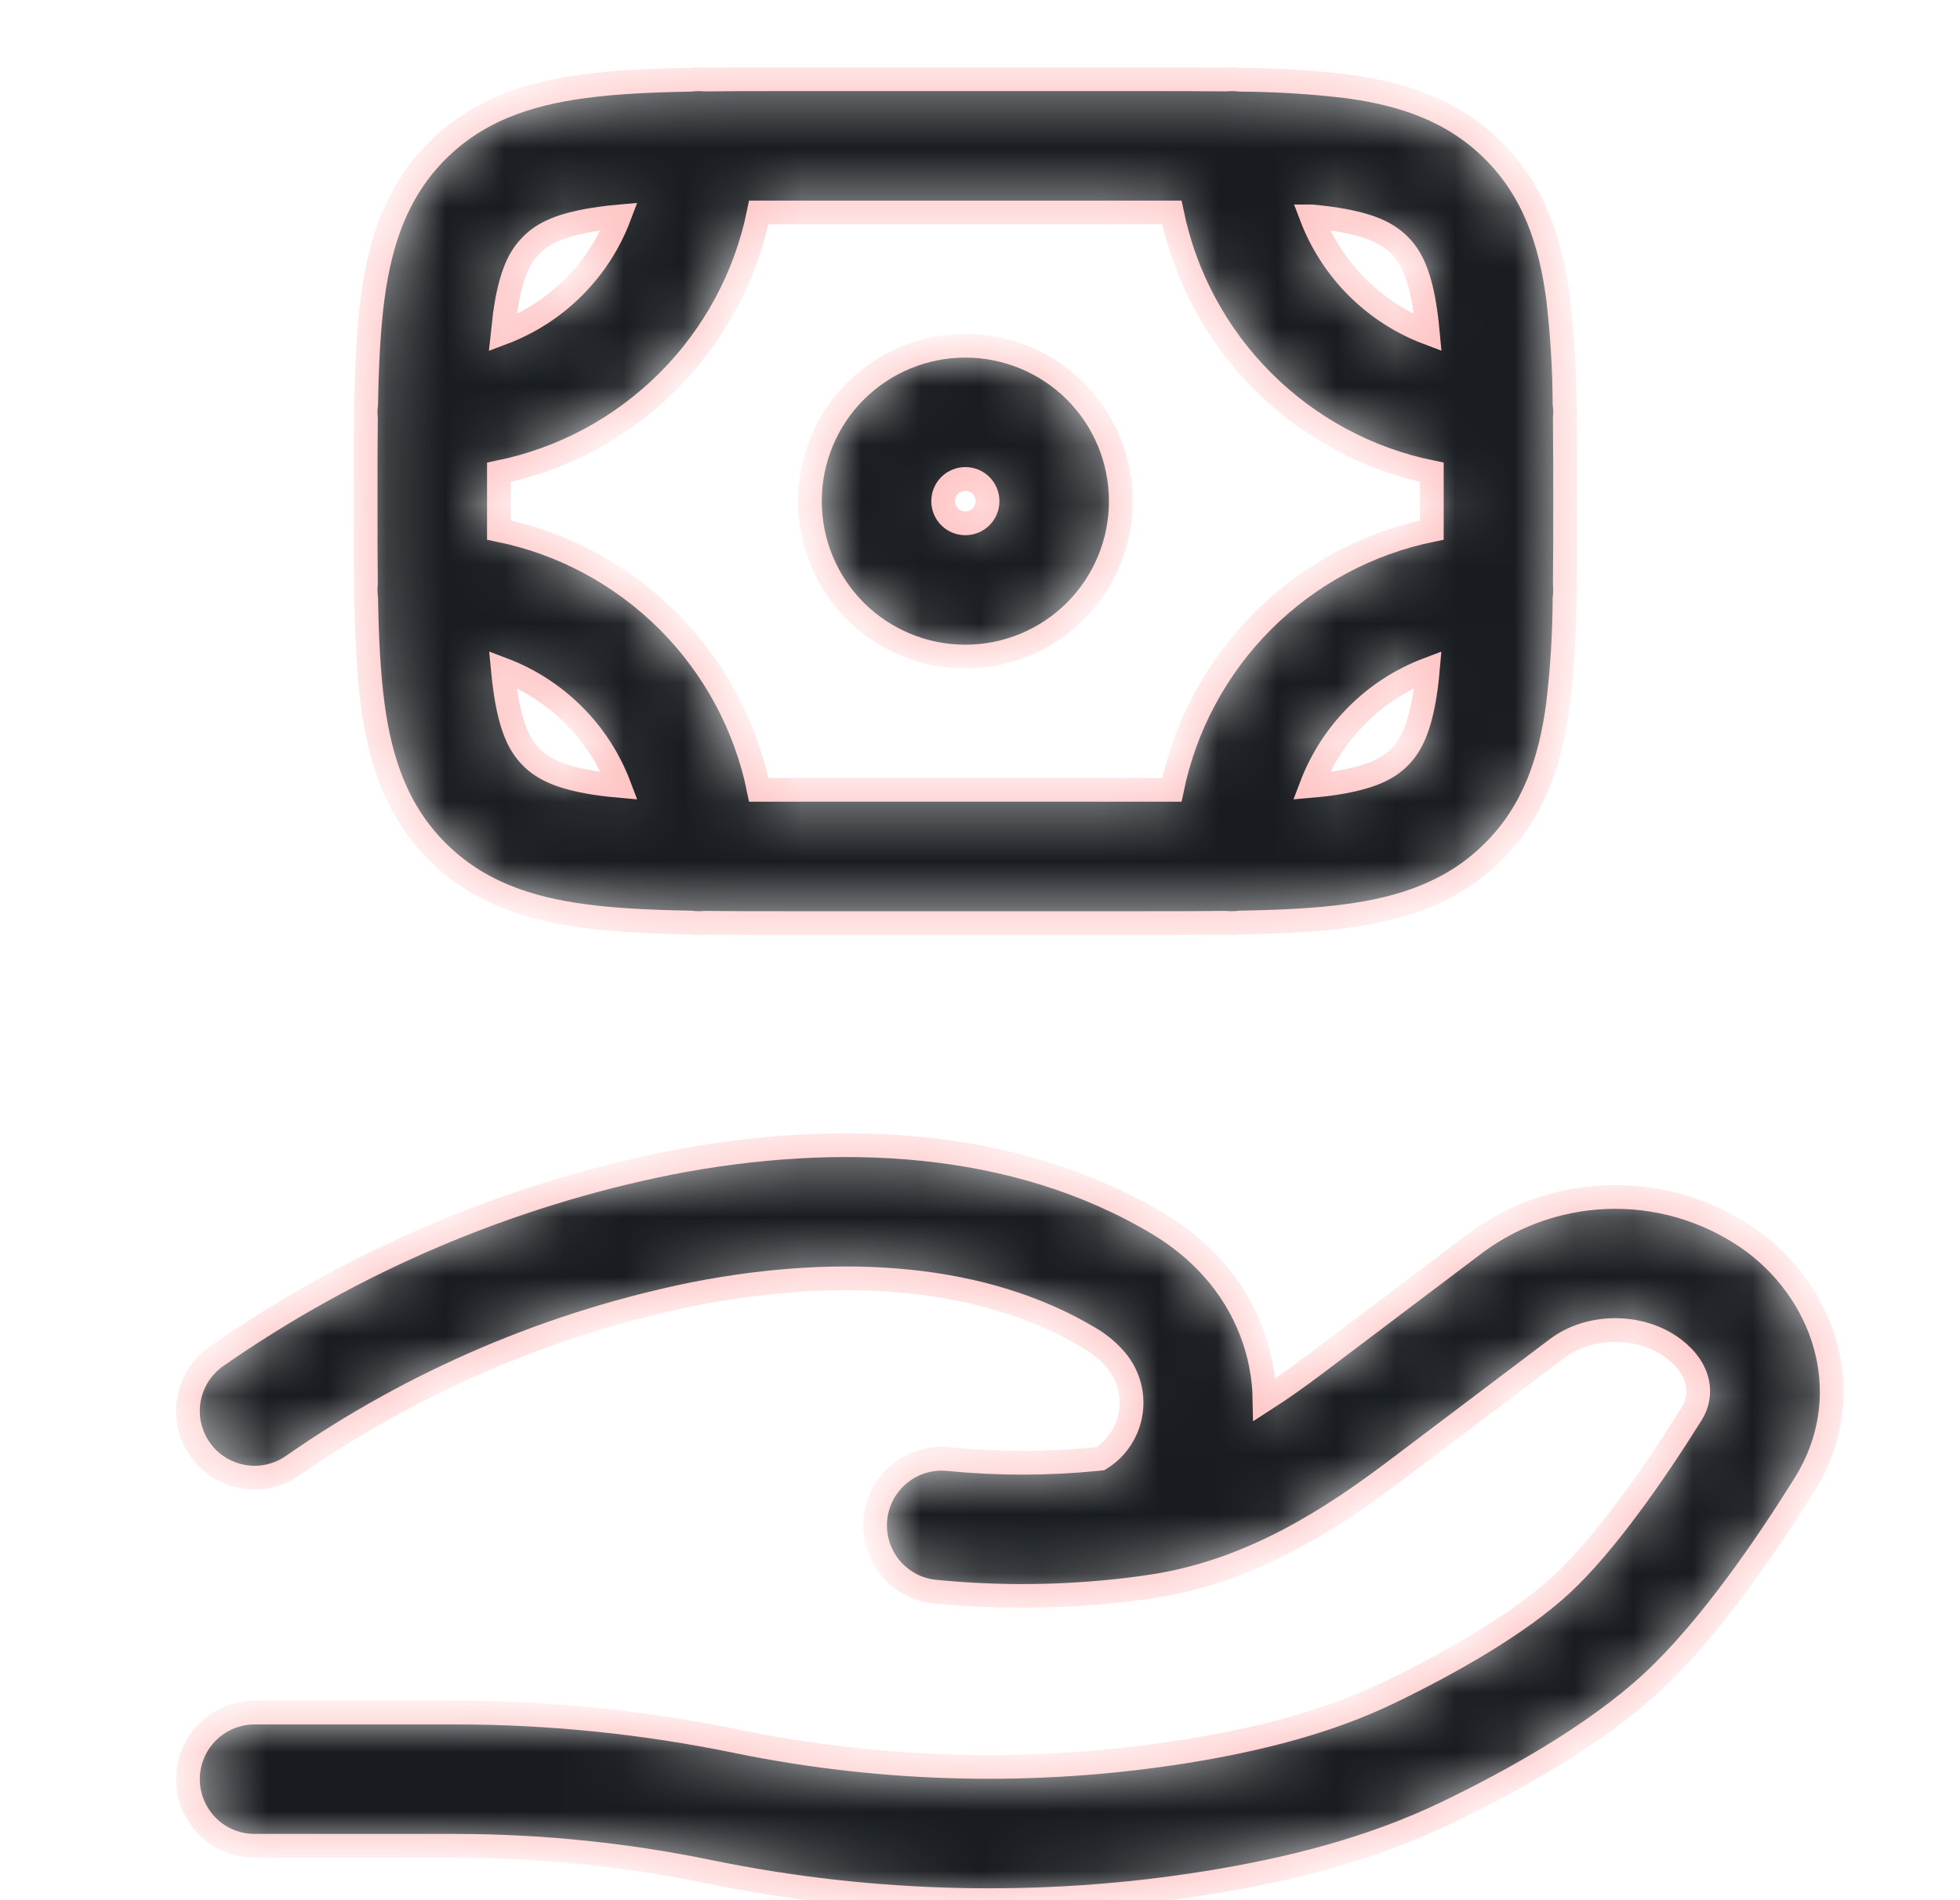 <svg width="33" height="32" viewBox="0 0 33 32" fill="none" xmlns="http://www.w3.org/2000/svg">
<mask id="path-1-inside-1_256_17199" fill="white">
<path fill-rule="evenodd" clip-rule="evenodd" d="M19.731 3.578H12.775C12.555 4.656 12.023 5.645 11.245 6.423C10.467 7.201 9.478 7.733 8.4 7.953C8.4 8.277 8.4 8.602 8.4 8.926C9.478 9.146 10.467 9.679 11.245 10.456C12.023 11.234 12.555 12.223 12.775 13.301H19.731C19.952 12.223 20.484 11.234 21.262 10.456C22.04 9.679 23.029 9.146 24.107 8.926C24.107 8.602 24.107 8.277 24.107 7.953C23.029 7.733 22.04 7.201 21.262 6.423C20.484 5.645 19.952 4.656 19.731 3.578ZM20.636 1.339C20.225 1.334 19.788 1.334 19.323 1.334H13.184C12.72 1.334 12.282 1.334 11.872 1.339C11.79 1.331 11.708 1.333 11.627 1.343C10.95 1.355 10.351 1.383 9.83 1.454C8.891 1.579 8.043 1.858 7.362 2.538C6.68 3.22 6.402 4.069 6.276 5.006C6.206 5.529 6.177 6.128 6.165 6.805C6.155 6.885 6.153 6.967 6.161 7.048C6.156 7.46 6.156 7.898 6.156 8.362V8.517C6.156 8.981 6.156 9.419 6.161 9.831C6.153 9.912 6.155 9.994 6.165 10.075C6.177 10.752 6.206 11.351 6.276 11.871C6.402 12.81 6.68 13.659 7.362 14.339C8.043 15.021 8.891 15.3 9.83 15.425C10.351 15.496 10.95 15.524 11.627 15.536C11.708 15.546 11.79 15.548 11.872 15.54C12.282 15.545 12.72 15.545 13.184 15.545H19.323C19.787 15.545 20.225 15.545 20.636 15.54C20.718 15.548 20.799 15.546 20.88 15.536C21.558 15.524 22.158 15.496 22.677 15.425C23.616 15.3 24.464 15.021 25.145 14.339C25.827 13.659 26.105 12.81 26.231 11.871C26.302 11.275 26.339 10.675 26.342 10.075C26.352 9.994 26.353 9.912 26.346 9.831C26.351 9.419 26.351 8.981 26.351 8.517V8.362C26.351 7.898 26.351 7.46 26.346 7.048C26.354 6.967 26.352 6.885 26.342 6.805C26.338 6.204 26.302 5.604 26.231 5.008C26.105 4.069 25.827 3.22 25.146 2.54C24.464 1.858 23.616 1.579 22.678 1.454C22.081 1.383 21.481 1.346 20.88 1.343C20.799 1.333 20.718 1.331 20.636 1.339ZM22.078 3.644C22.248 4.091 22.51 4.498 22.849 4.836C23.187 5.174 23.593 5.437 24.041 5.606C24.032 5.506 24.02 5.407 24.007 5.307C23.915 4.616 23.754 4.32 23.558 4.125C23.363 3.931 23.069 3.771 22.379 3.677C22.28 3.664 22.18 3.653 22.08 3.644H22.078ZM24.041 11.273C23.593 11.442 23.187 11.705 22.849 12.043C22.51 12.381 22.248 12.788 22.078 13.235C22.183 13.226 22.283 13.214 22.378 13.202C23.069 13.108 23.365 12.948 23.559 12.754C23.754 12.559 23.915 12.263 24.008 11.572C24.02 11.478 24.032 11.377 24.041 11.273ZM10.428 13.235C10.259 12.788 9.997 12.381 9.658 12.043C9.32 11.705 8.913 11.442 8.466 11.273C8.476 11.377 8.487 11.478 8.5 11.572C8.593 12.263 8.753 12.559 8.949 12.754C9.143 12.948 9.438 13.108 10.128 13.202C10.223 13.214 10.324 13.226 10.428 13.235ZM8.466 5.606C8.913 5.437 9.32 5.174 9.658 4.836C9.997 4.498 10.259 4.091 10.428 3.644C10.324 3.653 10.223 3.665 10.129 3.678C9.438 3.771 9.142 3.931 8.948 4.127C8.753 4.321 8.593 4.616 8.499 5.306L8.466 5.606ZM16.253 8.066C16.154 8.066 16.059 8.105 15.989 8.175C15.919 8.245 15.88 8.34 15.88 8.44C15.88 8.539 15.919 8.634 15.989 8.704C16.059 8.774 16.154 8.813 16.253 8.813C16.353 8.813 16.448 8.774 16.518 8.704C16.588 8.634 16.627 8.539 16.627 8.44C16.627 8.34 16.588 8.245 16.518 8.175C16.448 8.105 16.353 8.066 16.253 8.066ZM13.636 8.44C13.636 7.745 13.911 7.079 14.402 6.588C14.893 6.098 15.559 5.822 16.253 5.822C16.948 5.822 17.613 6.098 18.105 6.588C18.595 7.079 18.871 7.745 18.871 8.44C18.871 9.134 18.595 9.8 18.105 10.291C17.613 10.781 16.948 11.057 16.253 11.057C15.559 11.057 14.893 10.781 14.402 10.291C13.911 9.8 13.636 9.134 13.636 8.44ZM11.293 19.581C14.084 19.041 17.072 19.162 19.491 20.604C19.829 20.806 20.149 21.059 20.425 21.37C20.988 22.003 21.278 22.787 21.291 23.573C21.577 23.389 21.864 23.184 22.155 22.965L24.859 20.923C25.536 20.425 26.355 20.157 27.195 20.157C28.035 20.157 28.854 20.425 29.531 20.923C30.781 21.865 31.281 23.56 30.385 24.996C29.749 26.015 28.79 27.425 27.817 28.329C26.829 29.241 25.428 30.01 24.367 30.522C23.078 31.144 21.686 31.488 20.333 31.706C17.565 32.155 14.687 32.086 11.953 31.523C10.543 31.232 9.107 31.085 7.667 31.084H4.286C3.989 31.084 3.703 30.966 3.493 30.756C3.283 30.545 3.164 30.26 3.164 29.962C3.164 29.665 3.283 29.379 3.493 29.169C3.703 28.959 3.989 28.84 4.286 28.84H7.667C9.256 28.84 10.861 29.006 12.406 29.325C14.898 29.836 17.463 29.893 19.975 29.491C21.214 29.291 22.372 28.993 23.392 28.501C24.413 28.007 25.562 27.358 26.291 26.683C27.028 26 27.852 24.816 28.482 23.808C28.672 23.503 28.645 23.065 28.18 22.713C27.627 22.294 26.764 22.294 26.212 22.713L23.508 24.755C22.428 25.57 21.1 26.442 19.453 26.706C19.281 26.733 19.108 26.757 18.934 26.777C17.886 26.898 16.828 26.909 15.778 26.807C15.628 26.797 15.483 26.757 15.349 26.69C15.216 26.622 15.097 26.529 15 26.415C14.903 26.3 14.83 26.168 14.785 26.025C14.74 25.883 14.724 25.732 14.738 25.584C14.752 25.434 14.796 25.29 14.866 25.158C14.937 25.026 15.034 24.91 15.15 24.816C15.266 24.721 15.4 24.652 15.544 24.61C15.688 24.569 15.838 24.556 15.987 24.574C16.817 24.655 17.653 24.653 18.482 24.57L18.527 24.565C18.667 24.479 18.785 24.362 18.874 24.224C18.963 24.086 19.021 23.93 19.042 23.767C19.064 23.604 19.049 23.439 18.998 23.282C18.948 23.126 18.864 22.983 18.752 22.863C18.632 22.732 18.494 22.62 18.34 22.531C16.573 21.476 14.213 21.301 11.719 21.783C9.284 22.273 6.975 23.258 4.936 24.677C4.815 24.763 4.68 24.823 4.536 24.856C4.392 24.889 4.243 24.893 4.098 24.868C3.953 24.843 3.814 24.79 3.689 24.712C3.564 24.634 3.456 24.531 3.371 24.411C3.286 24.291 3.225 24.155 3.192 24.011C3.159 23.868 3.155 23.719 3.18 23.573C3.205 23.428 3.258 23.289 3.336 23.165C3.415 23.04 3.517 22.932 3.637 22.846C5.937 21.243 8.544 20.131 11.293 19.581Z"/>
</mask>
<path fill-rule="evenodd" clip-rule="evenodd" d="M19.731 3.578H12.775C12.555 4.656 12.023 5.645 11.245 6.423C10.467 7.201 9.478 7.733 8.4 7.953C8.4 8.277 8.4 8.602 8.4 8.926C9.478 9.146 10.467 9.679 11.245 10.456C12.023 11.234 12.555 12.223 12.775 13.301H19.731C19.952 12.223 20.484 11.234 21.262 10.456C22.04 9.679 23.029 9.146 24.107 8.926C24.107 8.602 24.107 8.277 24.107 7.953C23.029 7.733 22.04 7.201 21.262 6.423C20.484 5.645 19.952 4.656 19.731 3.578ZM20.636 1.339C20.225 1.334 19.788 1.334 19.323 1.334H13.184C12.72 1.334 12.282 1.334 11.872 1.339C11.79 1.331 11.708 1.333 11.627 1.343C10.95 1.355 10.351 1.383 9.83 1.454C8.891 1.579 8.043 1.858 7.362 2.538C6.68 3.22 6.402 4.069 6.276 5.006C6.206 5.529 6.177 6.128 6.165 6.805C6.155 6.885 6.153 6.967 6.161 7.048C6.156 7.46 6.156 7.898 6.156 8.362V8.517C6.156 8.981 6.156 9.419 6.161 9.831C6.153 9.912 6.155 9.994 6.165 10.075C6.177 10.752 6.206 11.351 6.276 11.871C6.402 12.81 6.68 13.659 7.362 14.339C8.043 15.021 8.891 15.3 9.83 15.425C10.351 15.496 10.95 15.524 11.627 15.536C11.708 15.546 11.79 15.548 11.872 15.54C12.282 15.545 12.72 15.545 13.184 15.545H19.323C19.787 15.545 20.225 15.545 20.636 15.54C20.718 15.548 20.799 15.546 20.88 15.536C21.558 15.524 22.158 15.496 22.677 15.425C23.616 15.3 24.464 15.021 25.145 14.339C25.827 13.659 26.105 12.81 26.231 11.871C26.302 11.275 26.339 10.675 26.342 10.075C26.352 9.994 26.353 9.912 26.346 9.831C26.351 9.419 26.351 8.981 26.351 8.517V8.362C26.351 7.898 26.351 7.46 26.346 7.048C26.354 6.967 26.352 6.885 26.342 6.805C26.338 6.204 26.302 5.604 26.231 5.008C26.105 4.069 25.827 3.22 25.146 2.54C24.464 1.858 23.616 1.579 22.678 1.454C22.081 1.383 21.481 1.346 20.88 1.343C20.799 1.333 20.718 1.331 20.636 1.339ZM22.078 3.644C22.248 4.091 22.51 4.498 22.849 4.836C23.187 5.174 23.593 5.437 24.041 5.606C24.032 5.506 24.02 5.407 24.007 5.307C23.915 4.616 23.754 4.32 23.558 4.125C23.363 3.931 23.069 3.771 22.379 3.677C22.28 3.664 22.18 3.653 22.08 3.644H22.078ZM24.041 11.273C23.593 11.442 23.187 11.705 22.849 12.043C22.51 12.381 22.248 12.788 22.078 13.235C22.183 13.226 22.283 13.214 22.378 13.202C23.069 13.108 23.365 12.948 23.559 12.754C23.754 12.559 23.915 12.263 24.008 11.572C24.02 11.478 24.032 11.377 24.041 11.273ZM10.428 13.235C10.259 12.788 9.997 12.381 9.658 12.043C9.32 11.705 8.913 11.442 8.466 11.273C8.476 11.377 8.487 11.478 8.5 11.572C8.593 12.263 8.753 12.559 8.949 12.754C9.143 12.948 9.438 13.108 10.128 13.202C10.223 13.214 10.324 13.226 10.428 13.235ZM8.466 5.606C8.913 5.437 9.32 5.174 9.658 4.836C9.997 4.498 10.259 4.091 10.428 3.644C10.324 3.653 10.223 3.665 10.129 3.678C9.438 3.771 9.142 3.931 8.948 4.127C8.753 4.321 8.593 4.616 8.499 5.306L8.466 5.606ZM16.253 8.066C16.154 8.066 16.059 8.105 15.989 8.175C15.919 8.245 15.88 8.34 15.88 8.44C15.88 8.539 15.919 8.634 15.989 8.704C16.059 8.774 16.154 8.813 16.253 8.813C16.353 8.813 16.448 8.774 16.518 8.704C16.588 8.634 16.627 8.539 16.627 8.44C16.627 8.34 16.588 8.245 16.518 8.175C16.448 8.105 16.353 8.066 16.253 8.066ZM13.636 8.44C13.636 7.745 13.911 7.079 14.402 6.588C14.893 6.098 15.559 5.822 16.253 5.822C16.948 5.822 17.613 6.098 18.105 6.588C18.595 7.079 18.871 7.745 18.871 8.44C18.871 9.134 18.595 9.8 18.105 10.291C17.613 10.781 16.948 11.057 16.253 11.057C15.559 11.057 14.893 10.781 14.402 10.291C13.911 9.8 13.636 9.134 13.636 8.44ZM11.293 19.581C14.084 19.041 17.072 19.162 19.491 20.604C19.829 20.806 20.149 21.059 20.425 21.37C20.988 22.003 21.278 22.787 21.291 23.573C21.577 23.389 21.864 23.184 22.155 22.965L24.859 20.923C25.536 20.425 26.355 20.157 27.195 20.157C28.035 20.157 28.854 20.425 29.531 20.923C30.781 21.865 31.281 23.56 30.385 24.996C29.749 26.015 28.79 27.425 27.817 28.329C26.829 29.241 25.428 30.01 24.367 30.522C23.078 31.144 21.686 31.488 20.333 31.706C17.565 32.155 14.687 32.086 11.953 31.523C10.543 31.232 9.107 31.085 7.667 31.084H4.286C3.989 31.084 3.703 30.966 3.493 30.756C3.283 30.545 3.164 30.26 3.164 29.962C3.164 29.665 3.283 29.379 3.493 29.169C3.703 28.959 3.989 28.84 4.286 28.84H7.667C9.256 28.84 10.861 29.006 12.406 29.325C14.898 29.836 17.463 29.893 19.975 29.491C21.214 29.291 22.372 28.993 23.392 28.501C24.413 28.007 25.562 27.358 26.291 26.683C27.028 26 27.852 24.816 28.482 23.808C28.672 23.503 28.645 23.065 28.18 22.713C27.627 22.294 26.764 22.294 26.212 22.713L23.508 24.755C22.428 25.57 21.1 26.442 19.453 26.706C19.281 26.733 19.108 26.757 18.934 26.777C17.886 26.898 16.828 26.909 15.778 26.807C15.628 26.797 15.483 26.757 15.349 26.69C15.216 26.622 15.097 26.529 15 26.415C14.903 26.3 14.83 26.168 14.785 26.025C14.74 25.883 14.724 25.732 14.738 25.584C14.752 25.434 14.796 25.29 14.866 25.158C14.937 25.026 15.034 24.91 15.15 24.816C15.266 24.721 15.4 24.652 15.544 24.61C15.688 24.569 15.838 24.556 15.987 24.574C16.817 24.655 17.653 24.653 18.482 24.57L18.527 24.565C18.667 24.479 18.785 24.362 18.874 24.224C18.963 24.086 19.021 23.93 19.042 23.767C19.064 23.604 19.049 23.439 18.998 23.282C18.948 23.126 18.864 22.983 18.752 22.863C18.632 22.732 18.494 22.62 18.34 22.531C16.573 21.476 14.213 21.301 11.719 21.783C9.284 22.273 6.975 23.258 4.936 24.677C4.815 24.763 4.68 24.823 4.536 24.856C4.392 24.889 4.243 24.893 4.098 24.868C3.953 24.843 3.814 24.79 3.689 24.712C3.564 24.634 3.456 24.531 3.371 24.411C3.286 24.291 3.225 24.155 3.192 24.011C3.159 23.868 3.155 23.719 3.18 23.573C3.205 23.428 3.258 23.289 3.336 23.165C3.415 23.04 3.517 22.932 3.637 22.846C5.937 21.243 8.544 20.131 11.293 19.581Z" fill="#181B1F" stroke="#FFC2C2" stroke-width="0.4" mask="url(#path-1-inside-1_256_17199)"/>
</svg>
